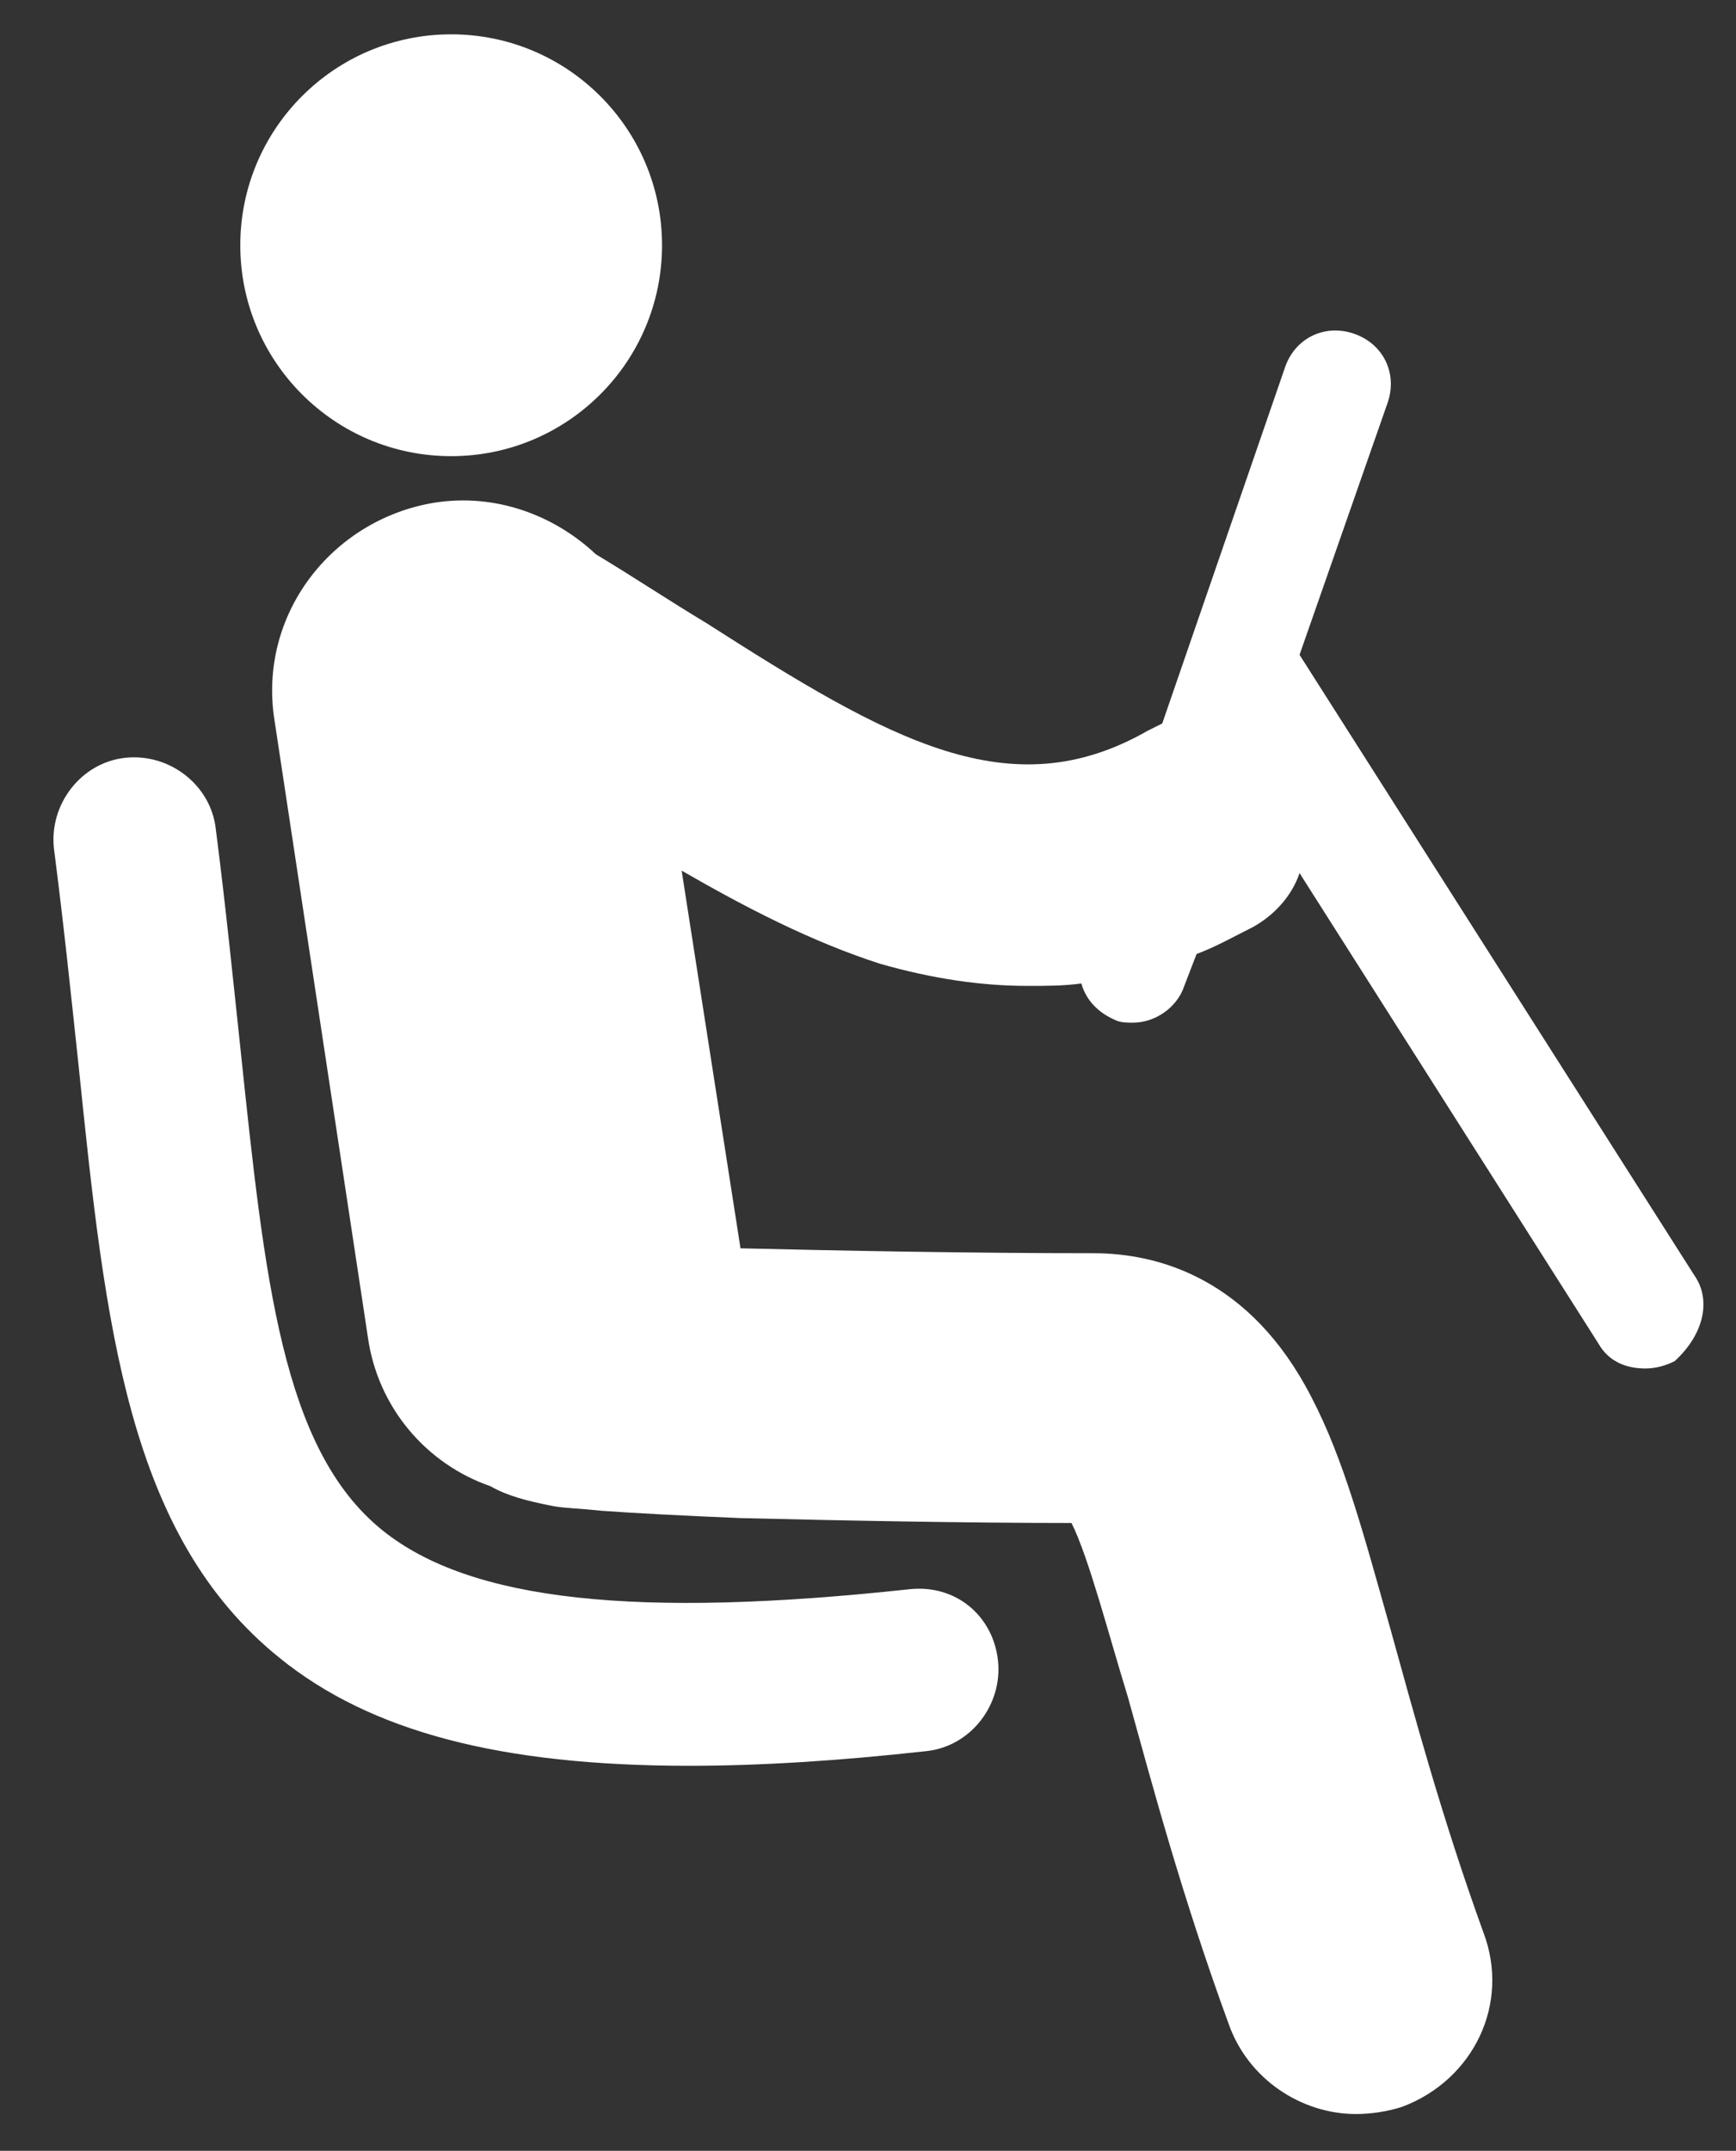 <?xml version="1.0" encoding="utf-8"?>
<!-- Generator: Adobe Illustrator 28.1.0, SVG Export Plug-In . SVG Version: 6.00 Build 0)  -->
<svg version="1.1" id="Layer_1" xmlns="http://www.w3.org/2000/svg" xmlns:xlink="http://www.w3.org/1999/xlink" x="0px" y="0px"
	 viewBox="0 0 70.8 87.7" style="enable-background:new 0 0 70.8 87.7;" xml:space="preserve">
<rect x="0" y="0" width="70.8" height="87.7" fill="#333333" stroke="none"/>
<style type="text/css">
	.st0{fill:#FFFFFF;}
</style>
<circle class="st0" cx="18.4" cy="10" r="8.6"/>
<path class="st0" d="M37.1,64.8c-11.1,1.2-17.9,0.5-21.5-2.4c-4.1-3.3-4.8-10.2-5.8-19.7c-0.3-2.8-0.6-5.8-1-8.9
	c-0.2-1.8-1.9-3.1-3.7-2.9c-1.8,0.2-3.1,1.9-2.9,3.7c0.4,3.1,0.7,6,1,8.8c1.1,10.7,2,19.2,8.2,24.2c3.7,3,9,4.4,16.7,4.4
	c2.9,0,6.1-0.2,9.7-0.6c1.8-0.2,3.1-1.9,2.9-3.7S39,64.6,37.1,64.8z"/>
<path class="st0" d="M69.1,52L53,26.7l3.6-10.3c0.4-1.2-0.2-2.4-1.4-2.8c-1.2-0.4-2.4,0.2-2.8,1.4l-5,14.5c-0.2,0.1-0.4,0.2-0.6,0.3
	c-5.6,3.2-10.5,0.4-18-4.4c-1.5-0.9-3-1.9-4.5-2.8c-1.7-1.6-4.1-2.5-6.6-2.1c-4.2,0.7-7.2,4.6-6.5,8.9l3.8,25.1
	c0.4,2.9,2.4,5.2,5,6.1c0.7,0.4,1.5,0.6,2.5,0.8c0.5,0.1,1.1,0.1,2,0.2c1.4,0.1,3.3,0.2,5.7,0.3c4.1,0.1,9.2,0.2,13.5,0.2
	c0.7,1.4,1.5,4.5,2.3,7.1c1,3.6,2.2,8.1,4.1,13.3c0.8,2.3,3,3.7,5.2,3.7c0.6,0,1.3-0.1,1.9-0.3c2.9-1.1,4.4-4.2,3.3-7.1
	c-1.7-4.7-2.8-8.8-3.8-12.4c-1.1-3.9-1.9-6.9-3.2-9.4c-2.5-4.9-6.3-5.9-8.9-5.9c-4.9,0-10.3-0.1-14.4-0.2l-2.4-15.4
	c2.6,1.5,5.3,2.9,8.1,3.8c2.1,0.6,4.1,0.9,6,0.9c0.8,0,1.5,0,2.2-0.1c0.2,0.7,0.7,1.2,1.4,1.5c0.2,0.1,0.5,0.1,0.7,0.1
	c0.9,0,1.8-0.6,2.1-1.5l0.5-1.3c0.8-0.3,1.5-0.7,2.3-1.1c0.9-0.5,1.6-1.3,1.9-2.2l12.2,19.2c0.4,0.7,1.1,1,1.9,1
	c0.4,0,0.8-0.1,1.2-0.3C69.5,54.4,69.8,53,69.1,52z"/>
</svg>
